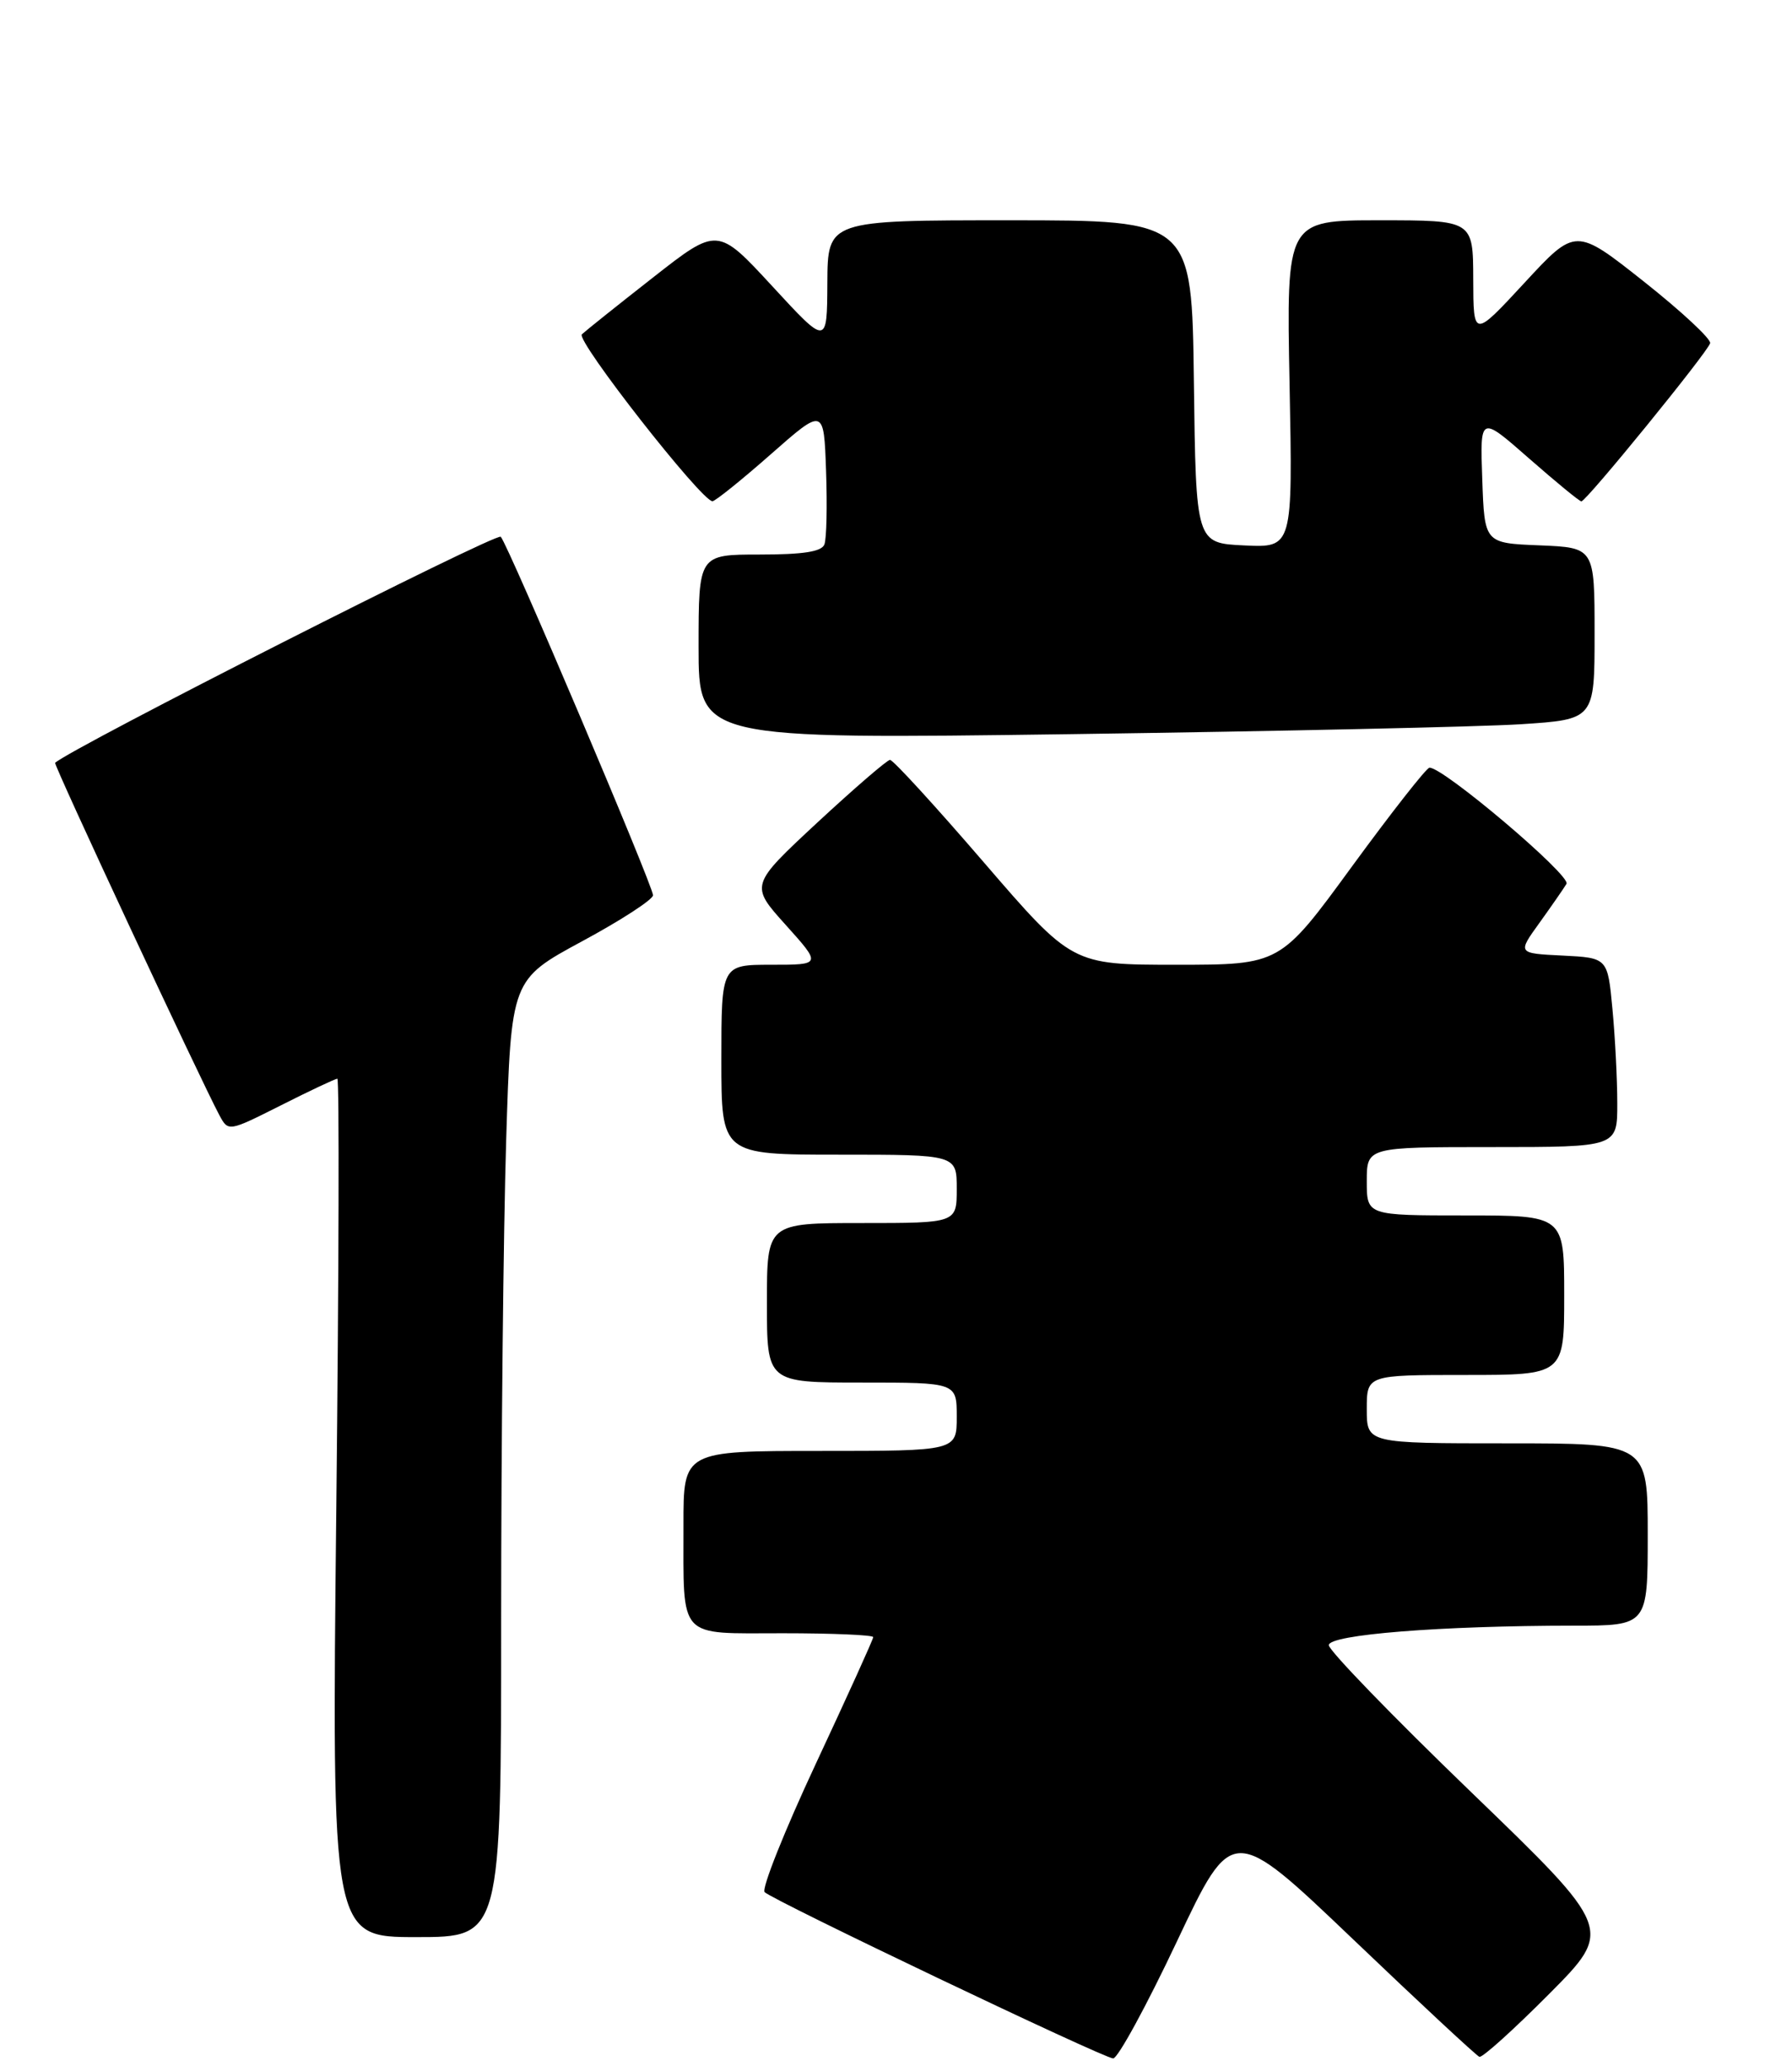 <?xml version="1.0" encoding="UTF-8" standalone="no"?>
<!DOCTYPE svg PUBLIC "-//W3C//DTD SVG 1.1//EN" "http://www.w3.org/Graphics/SVG/1.1/DTD/svg11.dtd" >
<svg xmlns="http://www.w3.org/2000/svg" xmlns:xlink="http://www.w3.org/1999/xlink" version="1.1" viewBox="0 0 236 272">
 <g >
 <path fill="currentColor"
d=" M 155.00 255.56 C 162.30 240.12 162.30 240.12 178.22 255.31 C 186.97 263.67 194.44 270.61 194.83 270.76 C 195.22 270.90 199.34 267.18 204.00 262.50 C 212.47 253.98 212.47 253.98 193.74 235.91 C 183.43 225.97 175.00 217.27 175.00 216.57 C 175.00 215.18 189.69 214.01 207.25 214.00 C 217.00 214.00 217.00 214.00 217.00 202.00 C 217.00 190.00 217.00 190.00 198.50 190.00 C 180.00 190.00 180.00 190.00 180.00 185.50 C 180.00 181.00 180.00 181.00 193.00 181.00 C 206.00 181.00 206.00 181.00 206.00 170.50 C 206.00 160.00 206.00 160.00 193.00 160.00 C 180.00 160.00 180.00 160.00 180.00 155.50 C 180.00 151.00 180.00 151.00 196.50 151.00 C 213.00 151.00 213.00 151.00 212.99 145.25 C 212.99 142.09 212.70 136.48 212.35 132.79 C 211.72 126.09 211.72 126.09 205.78 125.79 C 199.84 125.50 199.84 125.50 202.73 121.50 C 204.31 119.30 205.92 116.98 206.30 116.35 C 206.95 115.28 189.99 100.92 188.25 101.06 C 187.84 101.10 183.25 106.95 178.05 114.06 C 168.60 127.00 168.60 127.00 154.90 127.00 C 141.19 127.00 141.19 127.00 129.55 113.50 C 123.15 106.07 117.60 100.01 117.21 100.03 C 116.82 100.05 112.51 103.77 107.63 108.29 C 98.77 116.53 98.77 116.53 103.48 121.76 C 108.19 127.00 108.19 127.00 101.59 127.00 C 95.00 127.00 95.00 127.00 95.00 139.50 C 95.00 152.00 95.00 152.00 110.50 152.00 C 126.00 152.00 126.00 152.00 126.00 156.50 C 126.00 161.00 126.00 161.00 113.50 161.00 C 101.00 161.00 101.00 161.00 101.00 171.50 C 101.00 182.00 101.00 182.00 113.50 182.00 C 126.00 182.00 126.00 182.00 126.00 186.50 C 126.00 191.00 126.00 191.00 108.00 191.00 C 90.00 191.00 90.00 191.00 90.01 200.75 C 90.03 215.99 89.13 215.00 103.12 215.00 C 109.65 215.00 115.00 215.23 115.00 215.51 C 115.00 215.79 111.60 223.28 107.45 232.16 C 103.30 241.04 100.27 248.65 100.70 249.08 C 101.88 250.21 145.31 270.93 146.60 270.97 C 147.21 270.98 150.99 264.05 155.00 255.56 Z  M 66.00 213.16 C 66.00 190.15 66.30 161.79 66.66 150.14 C 67.32 128.96 67.32 128.96 76.66 123.91 C 81.80 121.14 86.00 118.41 86.00 117.85 C 86.00 116.61 66.98 71.83 65.95 70.66 C 65.42 70.05 9.18 98.57 7.26 100.42 C 7.03 100.63 26.35 142.04 28.89 146.80 C 30.07 148.99 30.07 148.99 37.01 145.50 C 40.83 143.57 44.17 142.00 44.43 142.00 C 44.69 142.00 44.63 167.43 44.29 198.50 C 43.68 255.00 43.68 255.00 54.84 255.00 C 66.00 255.00 66.00 255.00 66.00 213.16 Z  M 200.25 95.34 C 210.00 94.71 210.00 94.71 210.00 83.40 C 210.00 72.09 210.00 72.09 202.75 71.79 C 195.50 71.50 195.50 71.50 195.21 63.09 C 194.91 54.68 194.91 54.68 201.36 60.34 C 204.91 63.45 208.01 66.00 208.26 66.00 C 208.91 66.00 224.88 46.39 225.22 45.18 C 225.37 44.64 221.45 40.99 216.50 37.07 C 207.50 29.95 207.50 29.95 200.77 37.23 C 194.04 44.50 194.04 44.50 194.02 36.75 C 194.00 29.00 194.00 29.00 181.71 29.00 C 169.41 29.00 169.41 29.00 169.83 50.55 C 170.25 72.10 170.25 72.10 163.87 71.80 C 157.50 71.50 157.50 71.50 157.23 50.25 C 156.96 29.00 156.96 29.00 132.98 29.00 C 109.00 29.00 109.00 29.00 108.96 37.25 C 108.92 45.50 108.92 45.50 101.71 37.68 C 94.50 29.87 94.50 29.87 86.00 36.53 C 81.32 40.19 77.11 43.56 76.63 44.01 C 75.80 44.80 92.42 66.02 93.83 65.98 C 94.20 65.97 97.65 63.20 101.50 59.81 C 108.50 53.65 108.50 53.65 108.79 61.99 C 108.95 66.58 108.86 70.93 108.57 71.67 C 108.21 72.62 105.80 73.00 100.03 73.00 C 92.00 73.00 92.00 73.00 92.00 85.15 C 92.00 97.31 92.00 97.31 141.25 96.64 C 168.34 96.26 194.89 95.68 200.25 95.34 Z "/>
</g>
</svg>